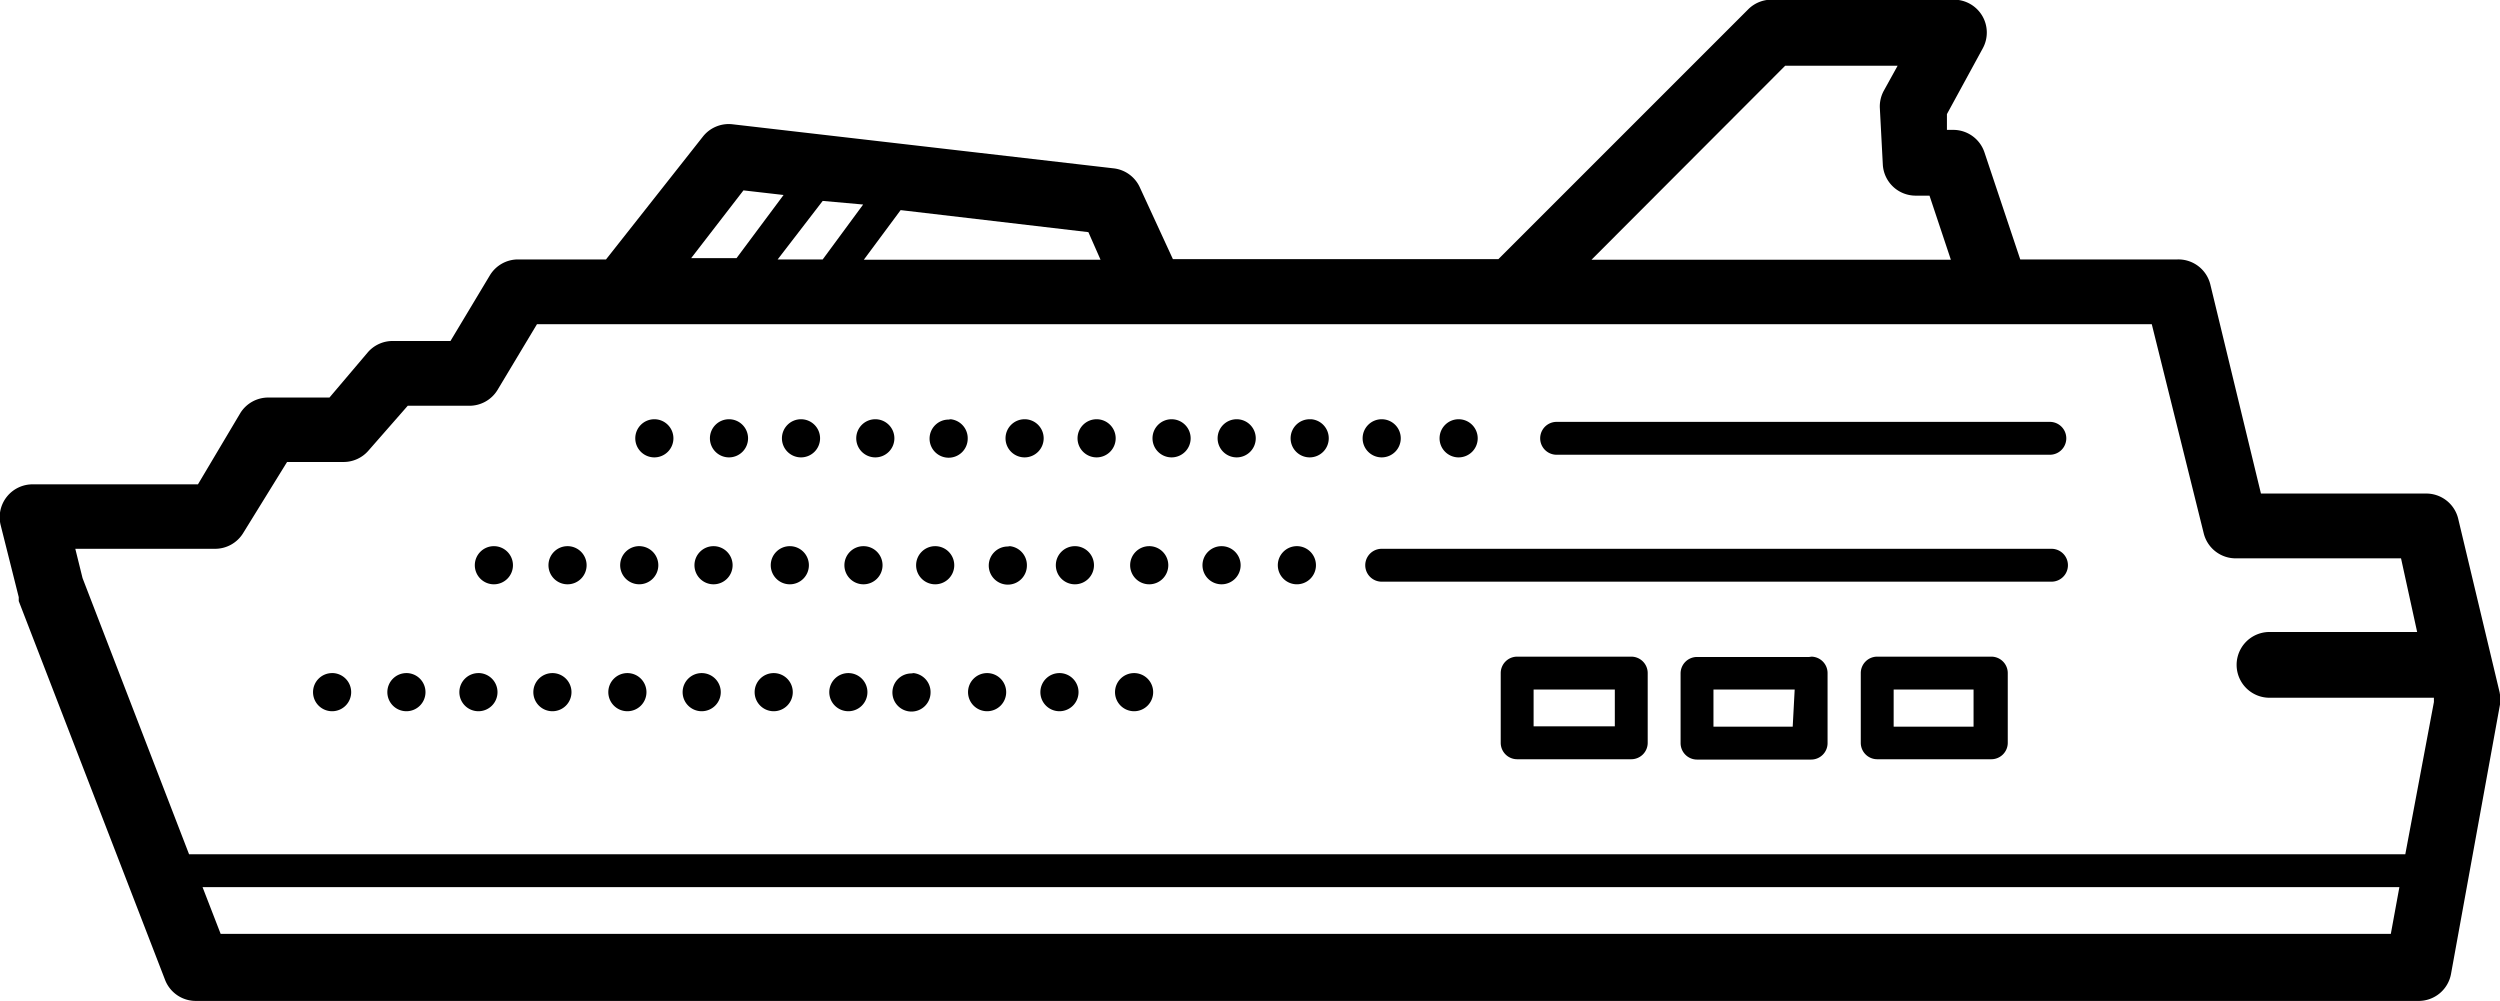 <svg data-name="Layer 1" xmlns="http://www.w3.org/2000/svg" viewBox="0 0 76.03 30.44"><title>Icon_RH_Transportation_CruiseShip_RGB_Black</title><path d="M21.34 20.47a.58.58 0 1 0 .58.58.58.58 0 0 0-.58-.58zm.36-3.86a.58.58 0 1 0 .58.58.58.58 0 0 0-.57-.58zm-1.8-3.86a.58.58 0 1 0 .58.58.58.58 0 0 0-.58-.58zm2.27 0a.58.58 0 1 0 .58.58.58.58 0 0 0-.58-.58zm1.36 7.72a.58.58 0 1 0 .58.58.58.58 0 0 0-.58-.58zm2.27 0a.58.58 0 1 0 .58.58.58.58 0 0 0-.58-.58zm-1.44-7.72a.58.58 0 1 0 .58.58.58.58 0 0 0-.58-.58zm-.34 3.86a.58.58 0 1 0 .58.58.58.58 0 0 0-.58-.58zm-4.55 0a.58.58 0 1 0 .55.61.58.58 0 0 0-.58-.61zm-9.37 3.86a.58.58 0 1 0 .58.58.58.58 0 0 0-.61-.58zm4.45 0a.58.58 0 1 0 .58.58.58.58 0 0 0-.61-.58zm-2.19 0a.58.58 0 1 0 .58.58.58.58 0 0 0-.6-.58zm32-6.56a.58.58 0 1 0-.58-.58.58.58 0 0 0 .56.58zm-25.28 6.56a.58.58 0 1 0 .58.58.58.58 0 0 0-.58-.58zm7.18-3.86a.58.58 0 1 0 .58.58.58.58 0 0 0-.58-.58zm-9 0a.58.58 0 1 0 .58.58.58.58 0 0 0-.59-.58zm-.46 3.86a.58.58 0 1 0 .58.58.58.58 0 0 0-.59-.58zm-1.78-3.86a.58.58 0 1 0 .58.58.58.58 0 0 0-.58-.58zm61 4.45l-1.26-5.28a1 1 0 0 0-1-.77h-5l-1.54-6.36a1 1 0 0 0-1-.76h-4.78l-1.09-3.26a1 1 0 0 0-.95-.68h-.19v-.48l1.09-2a1 1 0 0 0-.88-1.48h-5.54a1 1 0 0 0-.71.29l-7.6 7.6h-9.9l-1-2.17a1 1 0 0 0-.8-.59L22.28 3.78a1 1 0 0 0-.9.37l-2.95 3.74h-2.67a1 1 0 0 0-.86.48l-1.2 2h-1.76a1 1 0 0 0-.75.34l-1.17 1.38H8.16a1 1 0 0 0-.85.47l-1.29 2.17h-5a1 1 0 0 0-1 1.24l.55 2.19v.12L5.02 29.8a1 1 0 0 0 .93.64h67.59a1 1 0 0 0 1-.82l1.48-8.14a1 1 0 0 0 0-.41zM54.29 2h3.42l-.42.76a1 1 0 0 0-.12.53L57.26 5a1 1 0 0 0 1 .95h.42l.65 1.95H48.4zm-26.9 4.39l5.71.67.37.84h-7.2zm-1.14-.17l-1.23 1.67h-1.37l1.37-1.78zm-3.64-.43l1.22.14-1.43 1.92h-1.38zm50.1 22.61h-66l-.55-1.42h66.81zm.44-2.42H5.75l-3.24-8.4-.22-.89h4.25a1 1 0 0 0 .85-.47l1.34-2.17h1.72a1 1 0 0 0 .75-.34l1.2-1.37h1.87a1 1 0 0 0 .86-.48l1.2-2h49.11l1.58 6.36a1 1 0 0 0 1 .76h5l.49 2.24h-4.49a1 1 0 0 0 0 2h5v.13zM35.63 12.75a.58.58 0 1 0 .58.58.58.58 0 0 0-.58-.58zm3.79 3.86a.58.58 0 1 0 .6.61.58.58 0 0 0-.6-.61zm-2.27 0a.58.58 0 1 0 .58.58.58.58 0 0 0-.58-.58zm.46-3.86a.58.58 0 1 0 .58.58.58.58 0 0 0-.57-.58zm4.41 1.16a.58.58 0 1 0-.58-.58.58.58 0 0 0 .58.58zm-2.19-1.16a.58.58 0 1 0 .58.58.58.58 0 0 0-.53-.58zm22.51 3.94H42.02a.5.5 0 0 0 0 1h20.37a.5.5 0 0 0 0-1zm0-3.86h-15a.5.5 0 0 0 0 1h15a.5.5 0 0 0 0-1zm-12.73 7.14h-3.47a.5.5 0 0 0-.5.5v2.12a.5.5 0 0 0 .5.5h3.47a.5.5 0 0 0 .5-.5v-2.12a.5.5 0 0 0-.5-.5zm-.5 2.12h-2.47v-1.12h2.47zm11.45-2.12h-3.47a.5.5 0 0 0-.5.5v2.12a.5.5 0 0 0 .5.5h3.47a.5.5 0 0 0 .5-.5v-2.12a.5.5 0 0 0-.5-.5zm-.54 2.13h-2.43v-1.13h2.43zm-5-2.12h-3.41a.5.5 0 0 0-.5.5v2.12a.5.5 0 0 0 .5.5h3.47a.5.5 0 0 0 .5-.5v-2.13a.5.5 0 0 0-.49-.5zm-.5 2.12h-2.41v-1.13h2.47zm-26.8-1.62a.58.58 0 1 0 .58.58.58.58 0 0 0-.52-.59zm1.13-7.72a.58.58 0 1 0 .58.58.58.58 0 0 0-.52-.59zm1.8 3.86a.58.58 0 1 0 .58.58.58.58 0 0 0-.52-.59zm-.63 3.85a.58.58 0 1 0 .58.58.58.58 0 0 0-.58-.58zm-3.4-7.72a.58.58 0 1 0 .58.58.58.58 0 0 0-.58-.58zm1.82 3.86a.58.58 0 1 0 .58.61.58.58 0 0 0-.57-.61zm4.25 0a.58.58 0 1 0 .58.58.58.58 0 0 0-.57-.58zm.66-3.86a.58.58 0 1 0 .58.58.58.58 0 0 0-.57-.58zm1.14 7.72a.58.58 0 1 0 .58.58.58.58 0 0 0-.57-.58zm-2.27 0a.58.58 0 1 0 .58.58.58.58 0 0 0-.56-.58zm-1.06-7.72a.58.58 0 1 0 .58.58.58.58 0 0 0-.56-.58zm3.79 3.86a.58.58 0 1 0 .58.58.58.58 0 0 0-.56-.58z"/></svg>